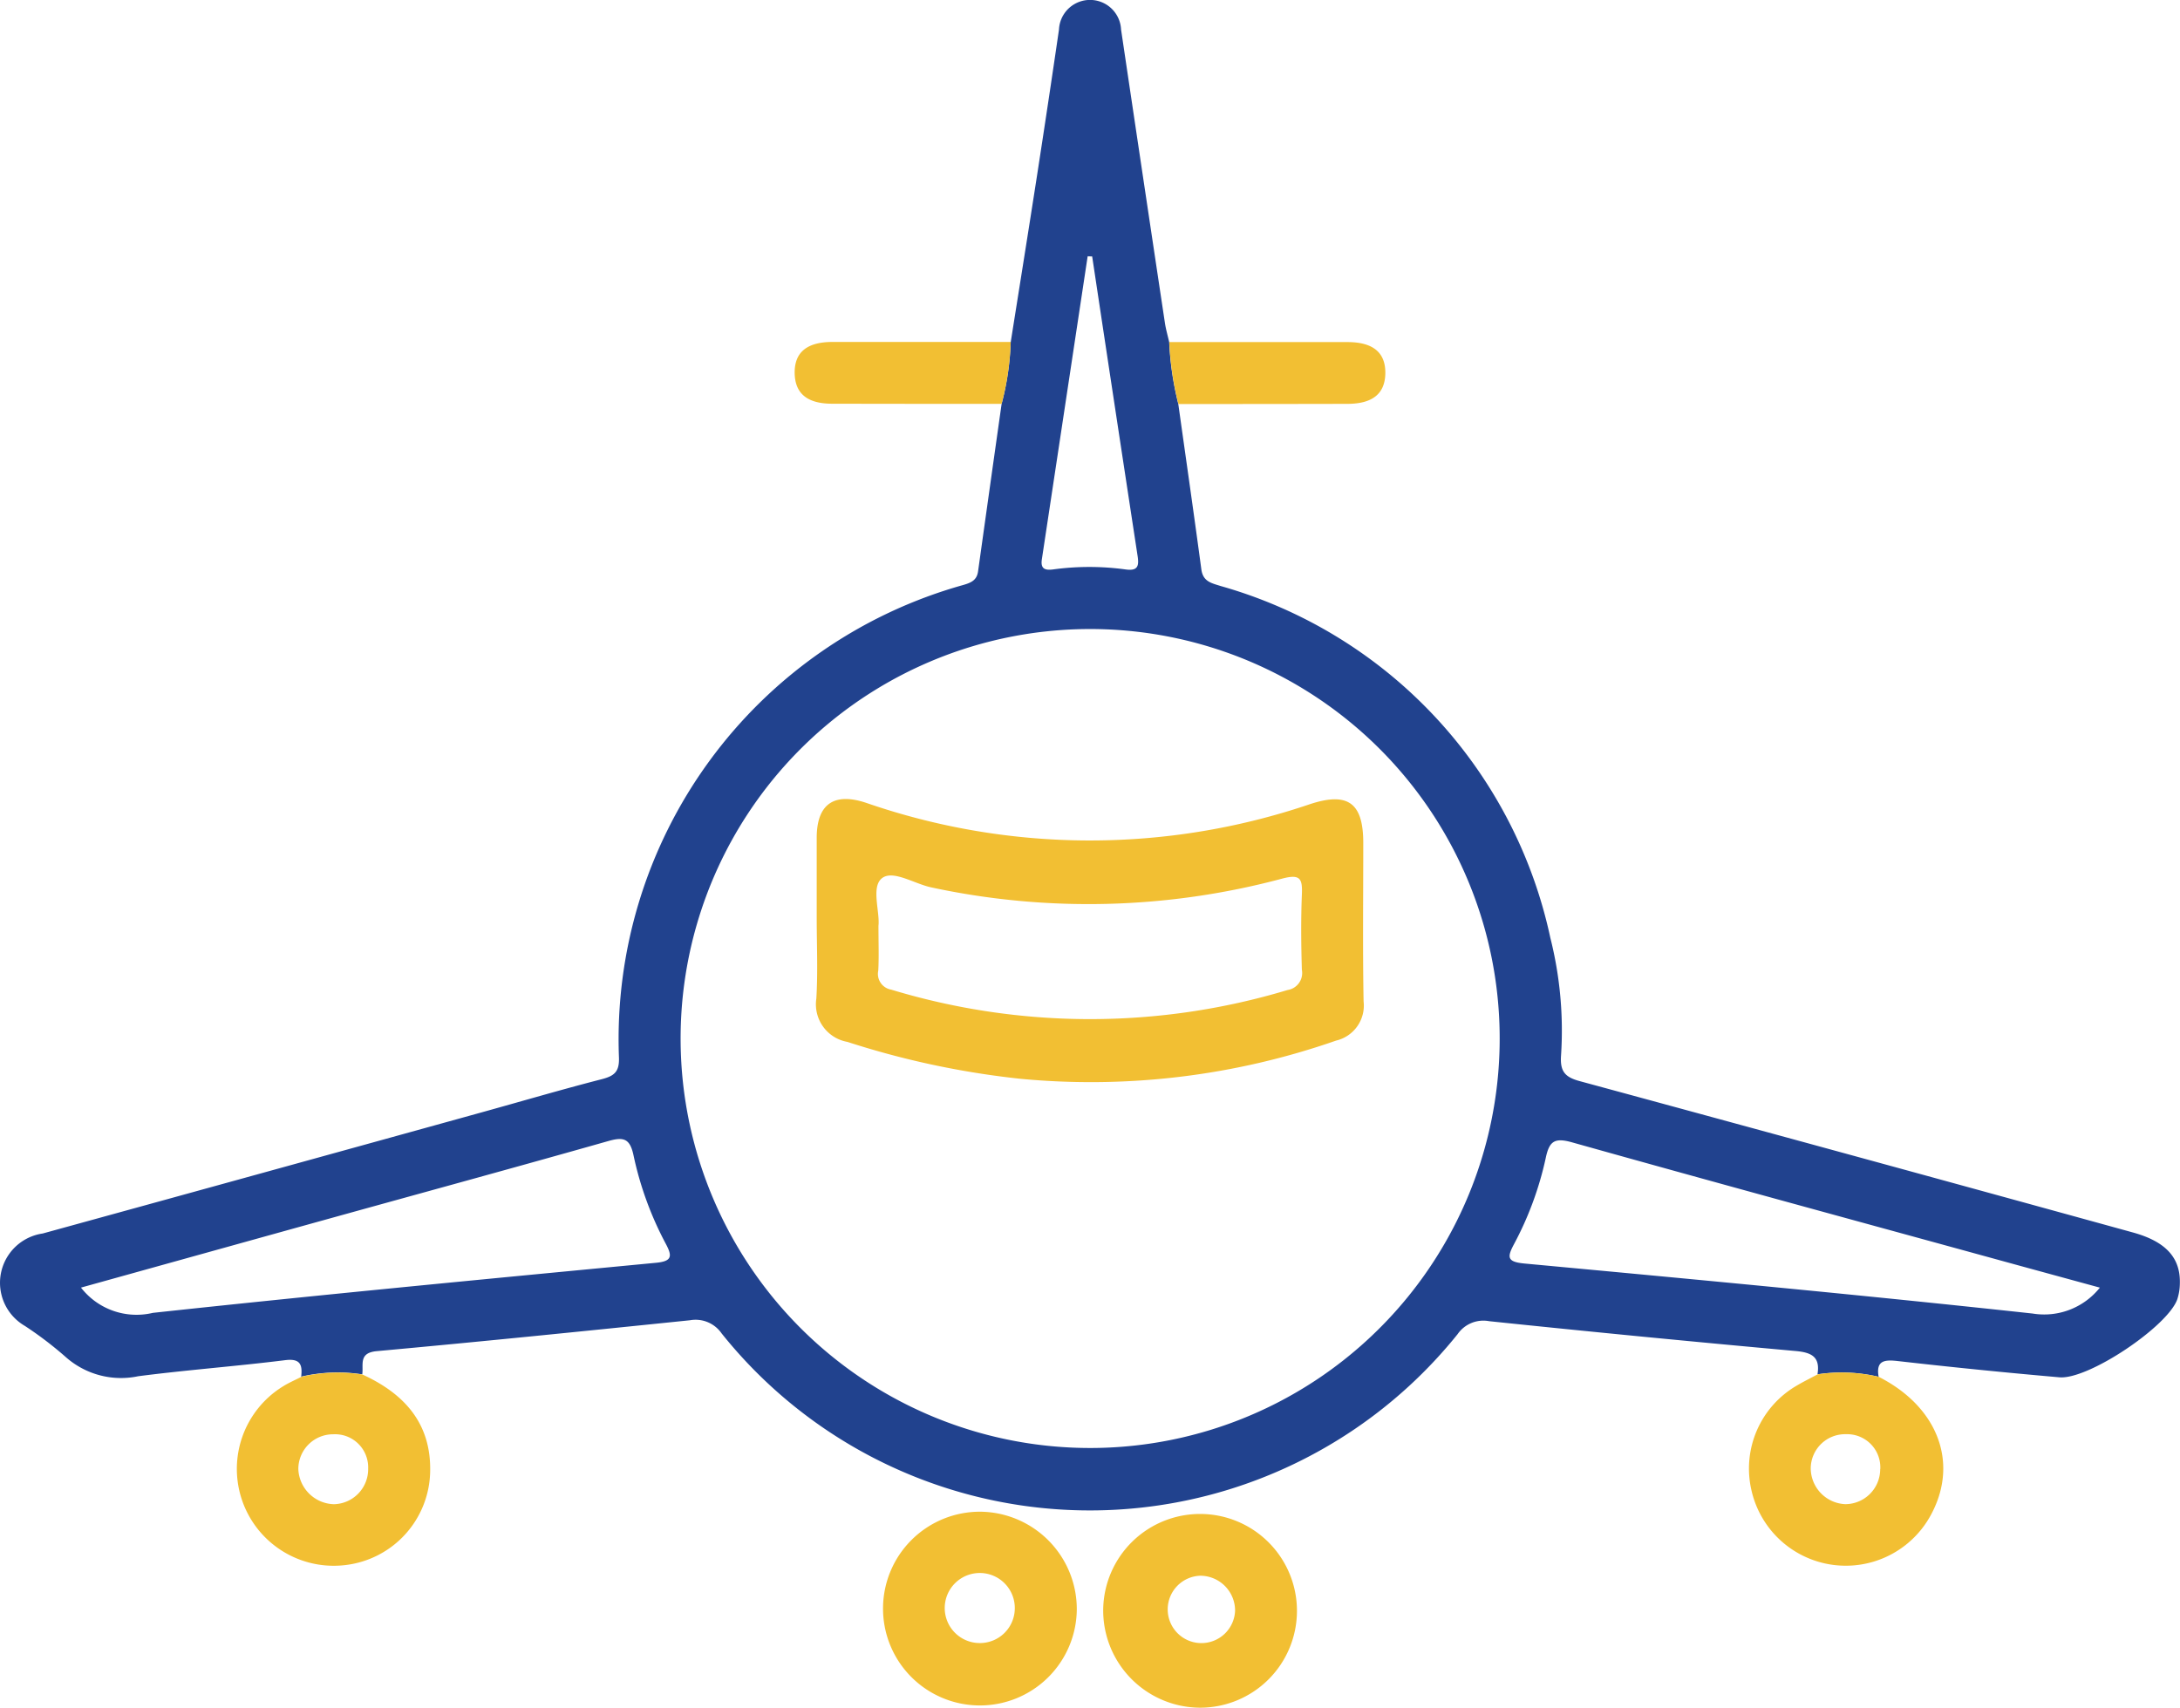 <svg id="Group_834" data-name="Group 834" xmlns="http://www.w3.org/2000/svg" xmlns:xlink="http://www.w3.org/1999/xlink" width="94.505" height="74.041" viewBox="0 0 94.505 74.041">
  <defs>
    <clipPath id="clip-path">
      <rect id="Rectangle_486" data-name="Rectangle 486" width="94.505" height="74.041" fill="none"/>
    </clipPath>
  </defs>
  <g id="Group_475" data-name="Group 475" clip-path="url(#clip-path)">
    <path id="Path_1620" data-name="Path 1620" d="M43.816,14.833c.382-2.413.769-4.825,1.143-7.24q.488-3.155.949-6.313a1.347,1.347,0,0,1,2.691,0Q49.543,7.641,50.5,14c.042.28.123.554.185.831a13.486,13.486,0,0,0,.394,2.679c.335,2.391.68,4.78,1,7.172.071.539.44.6.847.729A20.251,20.251,0,0,1,67.208,40.659a16.444,16.444,0,0,1,.464,5.113c-.046.679.171.929.8,1.1q12,3.258,23.979,6.561c1.439.394,2.088,1.1,2.047,2.24a2.285,2.285,0,0,1-.109.656c-.406,1.176-3.86,3.5-5.115,3.387q-3.517-.307-7.025-.707c-.587-.066-.926,0-.809.685a6.96,6.96,0,0,0-2.65-.108c.121-.742-.234-.945-.939-1.009q-6.651-.6-13.294-1.294a1.356,1.356,0,0,0-1.369.563,20.444,20.444,0,0,1-31.906-.034,1.371,1.371,0,0,0-1.374-.569c-4.524.465-9.048.926-13.577,1.339-.795.073-.566.583-.627,1.006a6.952,6.952,0,0,0-2.648.1c.064-.537-.052-.8-.71-.713-2.113.264-4.239.42-6.351.694a3.615,3.615,0,0,1-3.175-.858A15.848,15.848,0,0,0,1.08,57.489a2.16,2.16,0,0,1,.771-4.008q9.455-2.6,18.906-5.218c1.774-.49,3.54-1.012,5.322-1.47.548-.141.777-.319.753-.946A20.449,20.449,0,0,1,41.766,25.361c.344-.1.582-.211.634-.589q.507-3.631,1.021-7.261a11.942,11.942,0,0,0,.394-2.678M47.3,62.781A17.754,17.754,0,1,0,29.506,45.225,17.754,17.754,0,0,0,47.3,62.781M3.507,55.822a3.049,3.049,0,0,0,3.12,1.1c7.267-.785,14.544-1.476,21.821-2.172.7-.067.692-.3.418-.816a14.57,14.57,0,0,1-1.4-3.832c-.153-.731-.421-.821-1.085-.632-3.907,1.109-7.825,2.178-11.738,3.263-3.689,1.023-7.376,2.05-11.136,3.095m87.523,0c-1.708-.467-3.3-.9-4.886-1.337-6-1.647-12-3.279-17.993-4.962-.753-.211-.986-.06-1.141.675a14.35,14.35,0,0,1-1.378,3.742c-.3.563-.306.766.456.837,7.345.684,14.691,1.372,22.025,2.168a3.087,3.087,0,0,0,2.918-1.123M47.351,11.119l-.2-.008q-.992,6.568-1.985,13.136c-.062.408.121.49.487.442a11.565,11.565,0,0,1,3.138,0c.526.074.593-.137.526-.577q-.992-6.494-1.97-12.991" transform="translate(0 0)" fill="#21428e"/>
    <path id="Path_1621" data-name="Path 1621" d="M158.288,260.925a4.2,4.2,0,1,1-4.144-4.233,4.225,4.225,0,0,1,4.144,4.233m-2.689.017a1.519,1.519,0,1,0-1.481,1.444,1.512,1.512,0,0,0,1.481-1.444" transform="translate(-111.608 -191.148)" fill="#f2bf33"/>
    <path id="Path_1622" data-name="Path 1622" d="M187.295,260.91a4.2,4.2,0,1,1,4.2,4.28,4.217,4.217,0,0,1-4.2-4.28m4.21-1.442a1.461,1.461,0,1,0,1.507,1.521,1.513,1.513,0,0,0-1.507-1.521" transform="translate(-139.47 -191.149)" fill="#f2bf33"/>
    <path id="Path_1623" data-name="Path 1623" d="M299.931,233.145a6.955,6.955,0,0,1,2.65.108c2.53,1.283,3.463,3.669,2.307,5.9a4.192,4.192,0,0,1-7.833-1.019,4.158,4.158,0,0,1,1.959-4.494c.3-.178.611-.33.917-.494m2.717,4.107a1.438,1.438,0,0,0-1.481-1.513,1.49,1.49,0,0,0-1.534,1.486,1.564,1.564,0,0,0,1.5,1.547,1.517,1.517,0,0,0,1.511-1.519" transform="translate(-221.136 -173.557)" fill="#f2bf33"/>
    <path id="Path_1624" data-name="Path 1624" d="M42.993,233.252a6.954,6.954,0,0,1,2.648-.1c1.823.833,3,2.128,2.938,4.248a4.158,4.158,0,0,1-3.66,4.013,4.2,4.2,0,0,1-2.689-7.764c.243-.149.507-.263.762-.393m2.9,3.974a1.436,1.436,0,0,0-1.508-1.486,1.508,1.508,0,0,0-1.519,1.509,1.587,1.587,0,0,0,1.54,1.523,1.518,1.518,0,0,0,1.487-1.546" transform="translate(-29.932 -173.558)" fill="#f2bf33"/>
    <path id="Path_1625" data-name="Path 1625" d="M144.28,58.077a11.958,11.958,0,0,1-.394,2.678q-3.673,0-7.346-.007c-1.07,0-1.6-.434-1.625-1.3-.023-.917.516-1.377,1.638-1.378q3.863,0,7.727,0" transform="translate(-100.465 -43.244)" fill="#f2bf33"/>
    <path id="Path_1626" data-name="Path 1626" d="M198.909,60.754a13.489,13.489,0,0,1-.394-2.679q3.863,0,7.726,0c1.119,0,1.662.464,1.639,1.378-.022.862-.556,1.294-1.626,1.3q-3.672.008-7.344.007" transform="translate(-147.825 -43.243)" fill="#f2bf33"/>
    <path id="Path_1627" data-name="Path 1627" d="M138.591,140.8c0-1.145,0-2.29,0-3.434,0-1.463.741-1.994,2.156-1.518a29.664,29.664,0,0,0,19.228.053c1.642-.539,2.31-.063,2.31,1.683,0,2.29-.028,4.58.014,6.869a1.559,1.559,0,0,1-1.194,1.7,32.27,32.27,0,0,1-13.675,1.656,37,37,0,0,1-7.507-1.6,1.655,1.655,0,0,1-1.348-1.878c.071-1.172.016-2.353.016-3.529m2.677.359c0,.743.024,1.349-.008,1.952a.693.693,0,0,0,.561.83A29.691,29.691,0,0,0,159,143.96a.746.746,0,0,0,.623-.879c-.032-1.082-.044-2.166,0-3.247.03-.7-.059-.92-.87-.7a32.448,32.448,0,0,1-15.185.378c-.739-.153-1.672-.775-2.148-.4s-.09,1.434-.15,2.053" transform="translate(-103.186 -101.035)" fill="#f2bf33"/>
  </g>
</svg>
